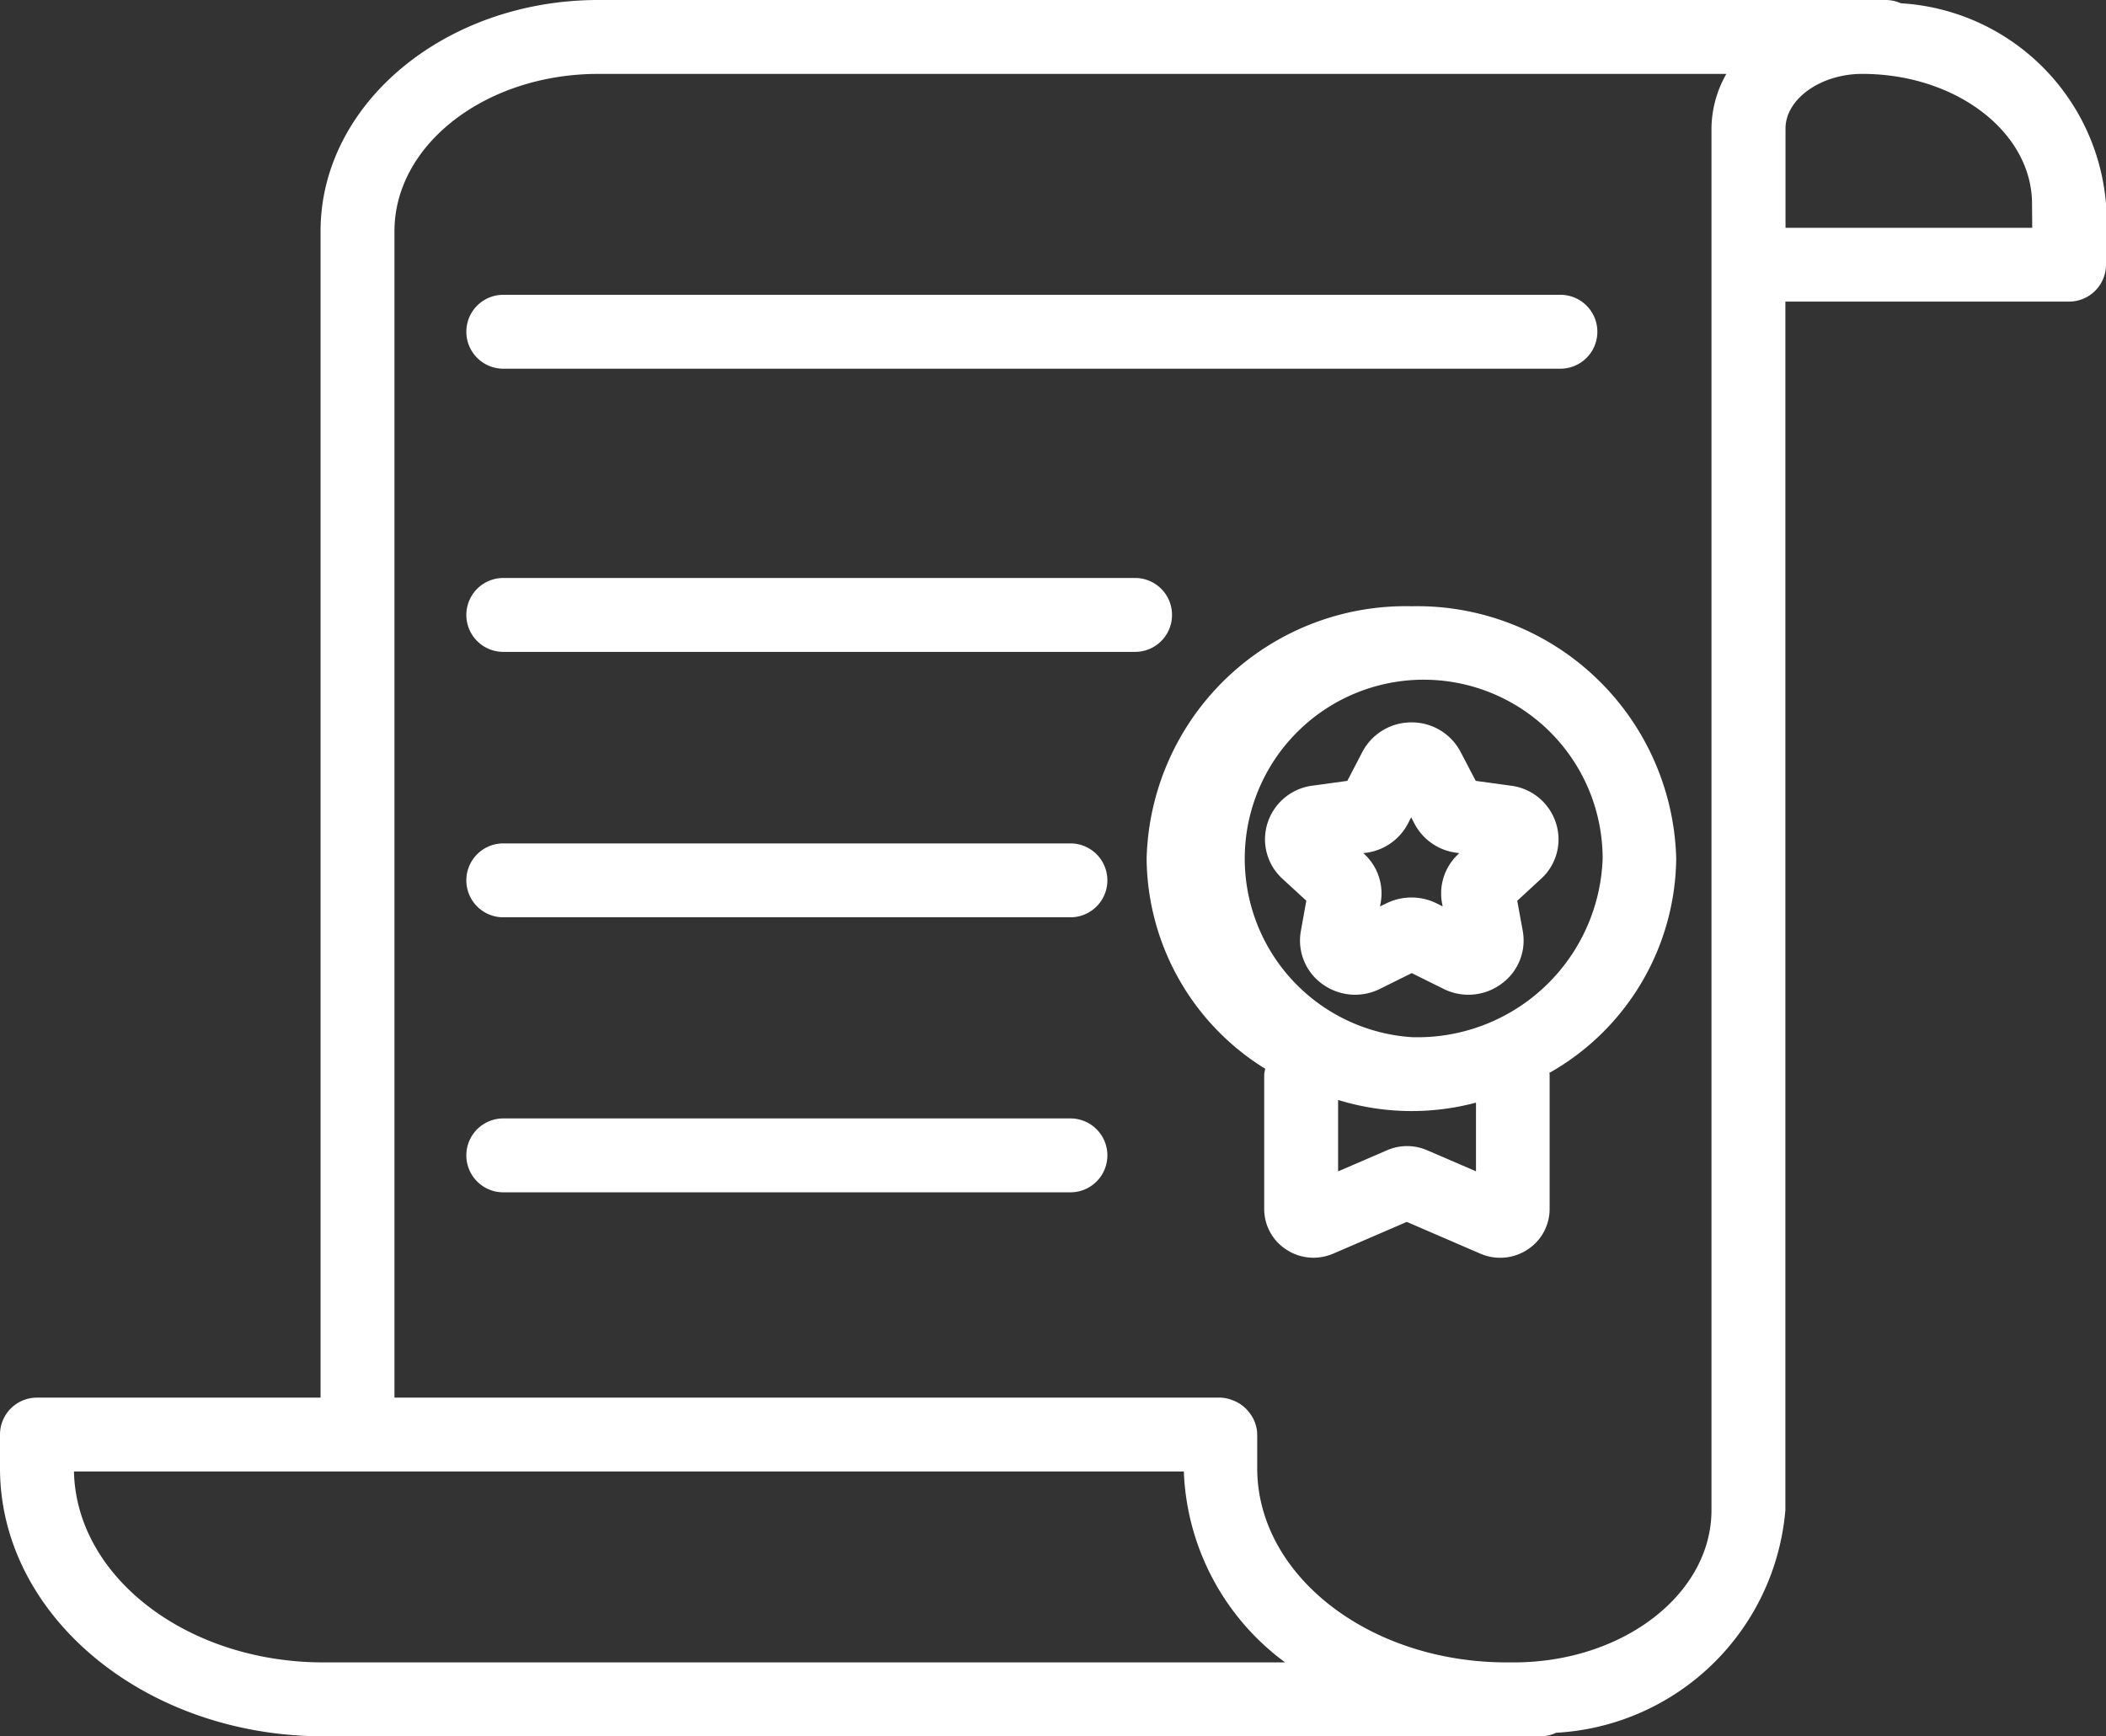 <svg xmlns="http://www.w3.org/2000/svg" width="32.258" height="26.598" viewBox="0 0 32.258 26.598">
  <rect x="0" y="0" width="32.258" height="26.598" fill="#333333" stroke="none"/>
  <g id="Komponente_2_1" data-name="Komponente 2 – 1" transform="translate(0 0)">
    <path id="Pfad_151" data-name="Pfad 151" d="M851.073,499.928h16.192a.566.566,0,0,0,0-1.132H851.073a.566.566,0,0,0,0,1.132Z" transform="translate(-843.364 -494.28)" fill="#fff"/>
    <path id="Pfad_152" data-name="Pfad 152" d="M861.316,503.7a.565.565,0,0,0-.566-.566h-9.677a.566.566,0,0,0,0,1.132h9.677A.565.565,0,0,0,861.316,503.7Z" transform="translate(-843.364 -494.28)" fill="#fff"/>
    <path id="Pfad_153" data-name="Pfad 153" d="M859.76,507.2h-8.687a.566.566,0,0,0,0,1.132h8.687a.566.566,0,0,0,0-1.132Z" transform="translate(-843.364 -494.28)" fill="#fff"/>
    <path id="Pfad_154" data-name="Pfad 154" d="M859.76,511.413h-8.687a.566.566,0,0,0,0,1.132h8.687a.566.566,0,0,0,0-1.132Z" transform="translate(-843.364 -494.28)" fill="#fff"/>
    <path id="Pfad_155" data-name="Pfad 155" d="M872.479,494.33a.564.564,0,0,0-.229-.05H852.53c-2.347,0-4.256,1.589-4.256,3.542V515.69H843.93a.566.566,0,0,0-.566.566v.515c0,2.265,2.223,4.107,4.955,4.107h18.644a.567.567,0,0,0,.236-.054,3.73,3.73,0,0,0,3.512-3.412V498.9h4.345a.566.566,0,0,0,.566-.566V497.4A3.353,3.353,0,0,0,872.479,494.33Zm-10.426,25.416H848.319c-2.086,0-3.787-1.307-3.822-2.924h17a3.807,3.807,0,0,0,1.552,2.924Zm4.5,0h-.109c-2.109,0-3.823-1.334-3.823-2.975v-.515a.556.556,0,0,0-.136-.355.548.548,0,0,0-.247-.173.533.533,0,0,0-.183-.038H849.406V497.822c0-1.329,1.4-2.41,3.124-2.41h17.277a1.714,1.714,0,0,0-.228.838v21.162C869.58,518.7,868.221,519.746,866.551,519.746Zm7.939-21.976h-3.779v-1.52c0-.454.538-.838,1.176-.838,1.435,0,2.6.893,2.6,1.991Z" transform="translate(-843.364 -494.28)" fill="#fff"/>
    <path id="Pfad_156" data-name="Pfad 156" d="M864.985,503.567a3.97,3.97,0,0,0-4.058,3.867,3.821,3.821,0,0,0,1.818,3.219.484.484,0,0,0-.017.086V512.8a.74.74,0,0,0,.337.621.759.759,0,0,0,.419.126.787.787,0,0,0,.3-.062l1.128-.487,1.128.487a.762.762,0,0,0,.723-.064.743.743,0,0,0,.337-.621v-2.063a.132.132,0,0,0-.005-.021,3.819,3.819,0,0,0,1.944-3.284A3.97,3.97,0,0,0,864.985,503.567Zm.987,8.656-.752-.324a.771.771,0,0,0-.607,0l-.753.325V511.13a3.823,3.823,0,0,0,2.112.041Zm-.987-2.055a2.741,2.741,0,1,1,2.927-2.734A2.837,2.837,0,0,1,864.985,510.168Z" transform="translate(-843.364 -494.28)" fill="#fff"/>
    <path id="Pfad_157" data-name="Pfad 157" d="M866.5,506.315l-.532-.073-.232-.444a.844.844,0,0,0-.751-.452h0a.846.846,0,0,0-.753.452l-.231.444-.532.073a.833.833,0,0,0-.691.577.817.817,0,0,0,.23.85l.365.336-.084.467a.819.819,0,0,0,.317.8.852.852,0,0,0,.9.081l.482-.239.482.239a.851.851,0,0,0,.9-.081.818.818,0,0,0,.319-.8l-.085-.466.365-.337a.815.815,0,0,0,.229-.85A.832.832,0,0,0,866.5,506.315Zm-.794,1.045a.82.82,0,0,0-.255.751l.01.054-.095-.048a.869.869,0,0,0-.764,0l-.1.048.01-.054a.821.821,0,0,0-.254-.751l-.012-.01.048-.007a.846.846,0,0,0,.634-.443l.051-.1.052.1a.844.844,0,0,0,.635.442l.046.007Z" transform="translate(-843.364 -494.28)" fill="#fff"/>
  </g>
</svg>
